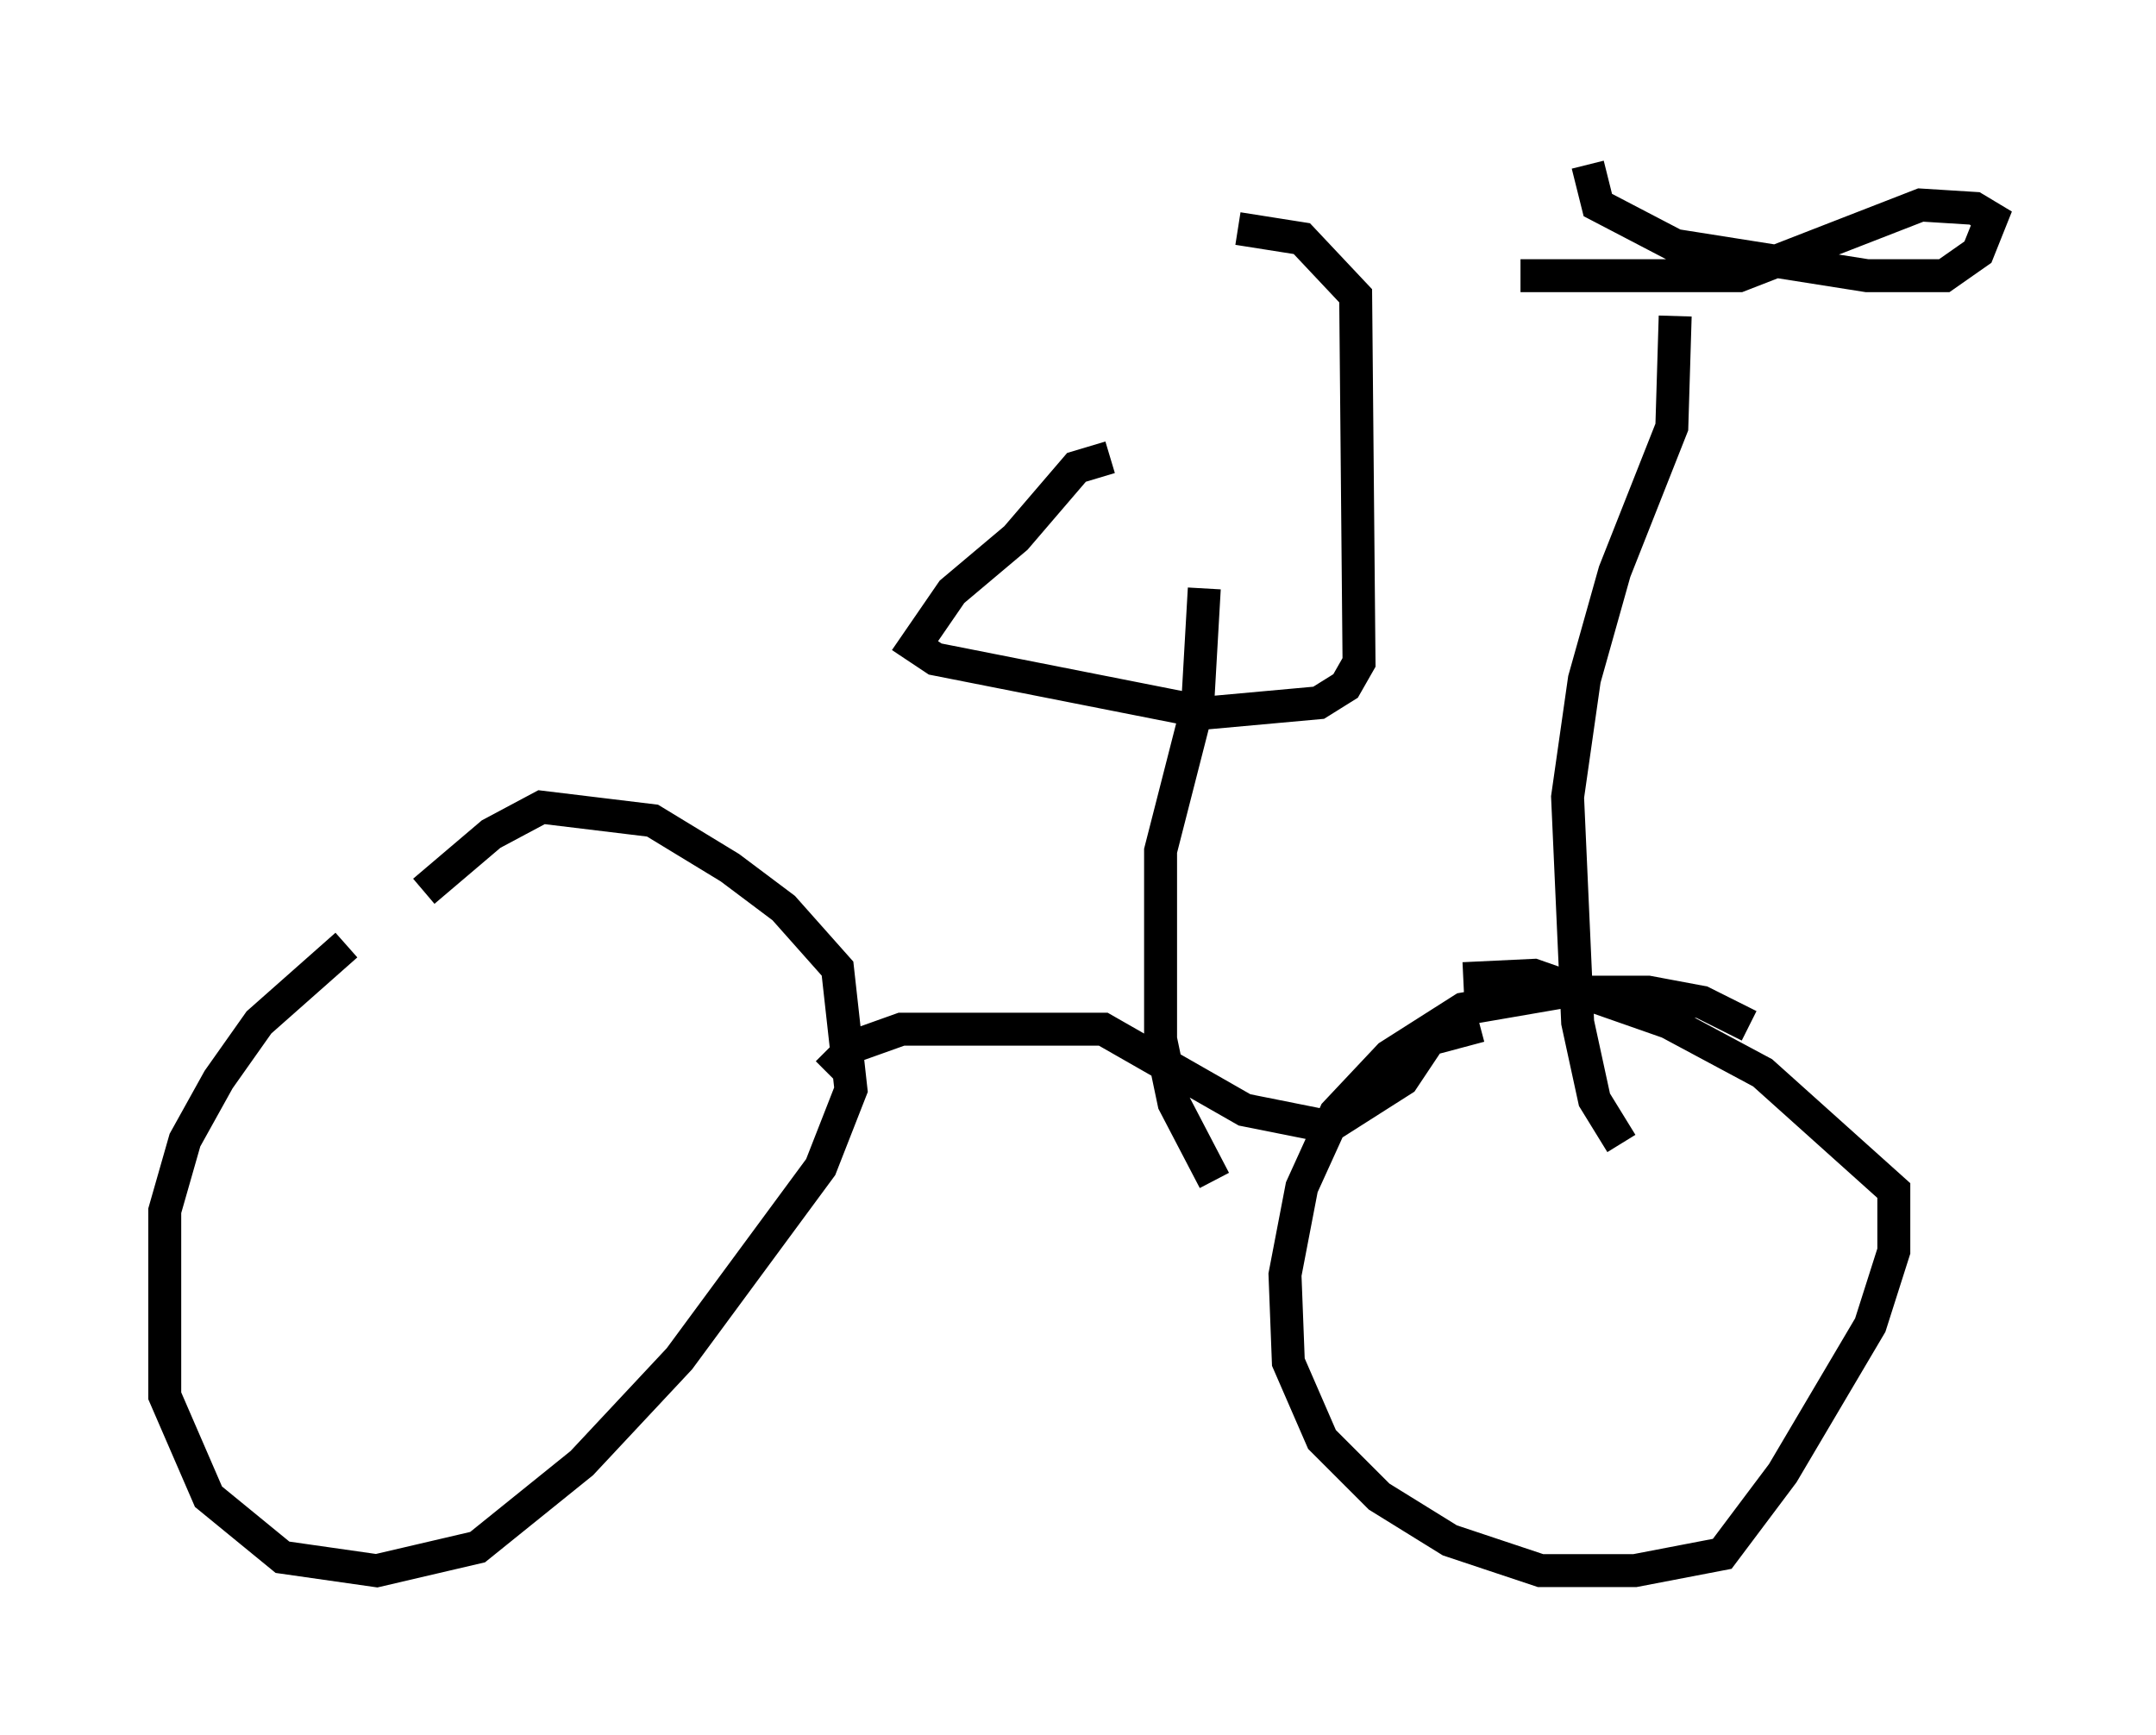<?xml version="1.0" encoding="utf-8" ?>
<svg baseProfile="full" height="52.671" version="1.1" width="65.432" xmlns="http://www.w3.org/2000/svg" xmlns:ev="http://www.w3.org/2001/xml-events" xmlns:xlink="http://www.w3.org/1999/xlink"><defs /><rect fill="white" height="52.671" width="65.432" x="0" y="0" /><path d="M13.167, 28.071 m-2.654, 0.613 l-2.654, 2.348 -1.225, 1.735 l-1.021, 1.838 -0.613, 2.144 l0.0, 5.615 1.327, 3.063 l2.246, 1.838 2.858, 0.408 l3.063, -0.715 3.165, -2.552 l2.96, -3.165 4.288, -5.819 l0.919, -2.348 -0.408, -3.675 l-1.633, -1.838 -1.633, -1.225 l-2.348, -1.429 -3.369, -0.408 l-1.531, 0.817 -2.042, 1.735 m12.25, 5.513 l0.817, -0.817 1.429, -0.51 l6.125, 0.0 4.288, 2.45 l2.552, 0.51 2.246, -1.429 l0.817, -1.225 1.531, -0.408 m8.167, 0.0 l-1.429, -0.715 -1.633, -0.306 l-2.654, 0.0 -2.96, 0.51 l-2.246, 1.429 -1.633, 1.735 l-1.021, 2.246 -0.51, 2.654 l0.102, 2.654 1.021, 2.348 l1.735, 1.735 2.144, 1.327 l2.756, 0.919 2.858, 0.0 l2.654, -0.51 1.838, -2.45 l2.654, -4.492 0.715, -2.246 l0.0, -1.838 -3.981, -3.573 l-2.858, -1.531 -4.083, -1.429 l-2.144, 0.102 m4.798, 5.002 l-0.817, -1.327 -0.51, -2.348 l-0.306, -6.84 0.51, -3.573 l0.919, -3.267 1.735, -4.39 l0.102, -3.369 m-2.654, -4.594 l0.306, 1.225 2.348, 1.225 l5.819, 0.919 2.348, 0.0 l1.021, -0.715 0.408, -1.021 l-0.51, -0.306 -1.633, -0.102 l-5.513, 2.144 -6.635, 0.0 m-9.29, 27.461 l-1.225, -2.348 -0.408, -1.94 l0.0, -5.717 1.123, -4.39 l0.204, -3.573 m-2.858, -3.981 l-1.021, 0.306 -1.838, 2.144 l-1.94, 1.633 -1.123, 1.633 l0.613, 0.408 8.269, 1.633 l3.369, -0.306 0.817, -0.51 l0.408, -0.715 -0.102, -11.127 l-1.633, -1.735 -1.94, -0.306 " fill="none" stroke="black" stroke-width="1" /></svg>